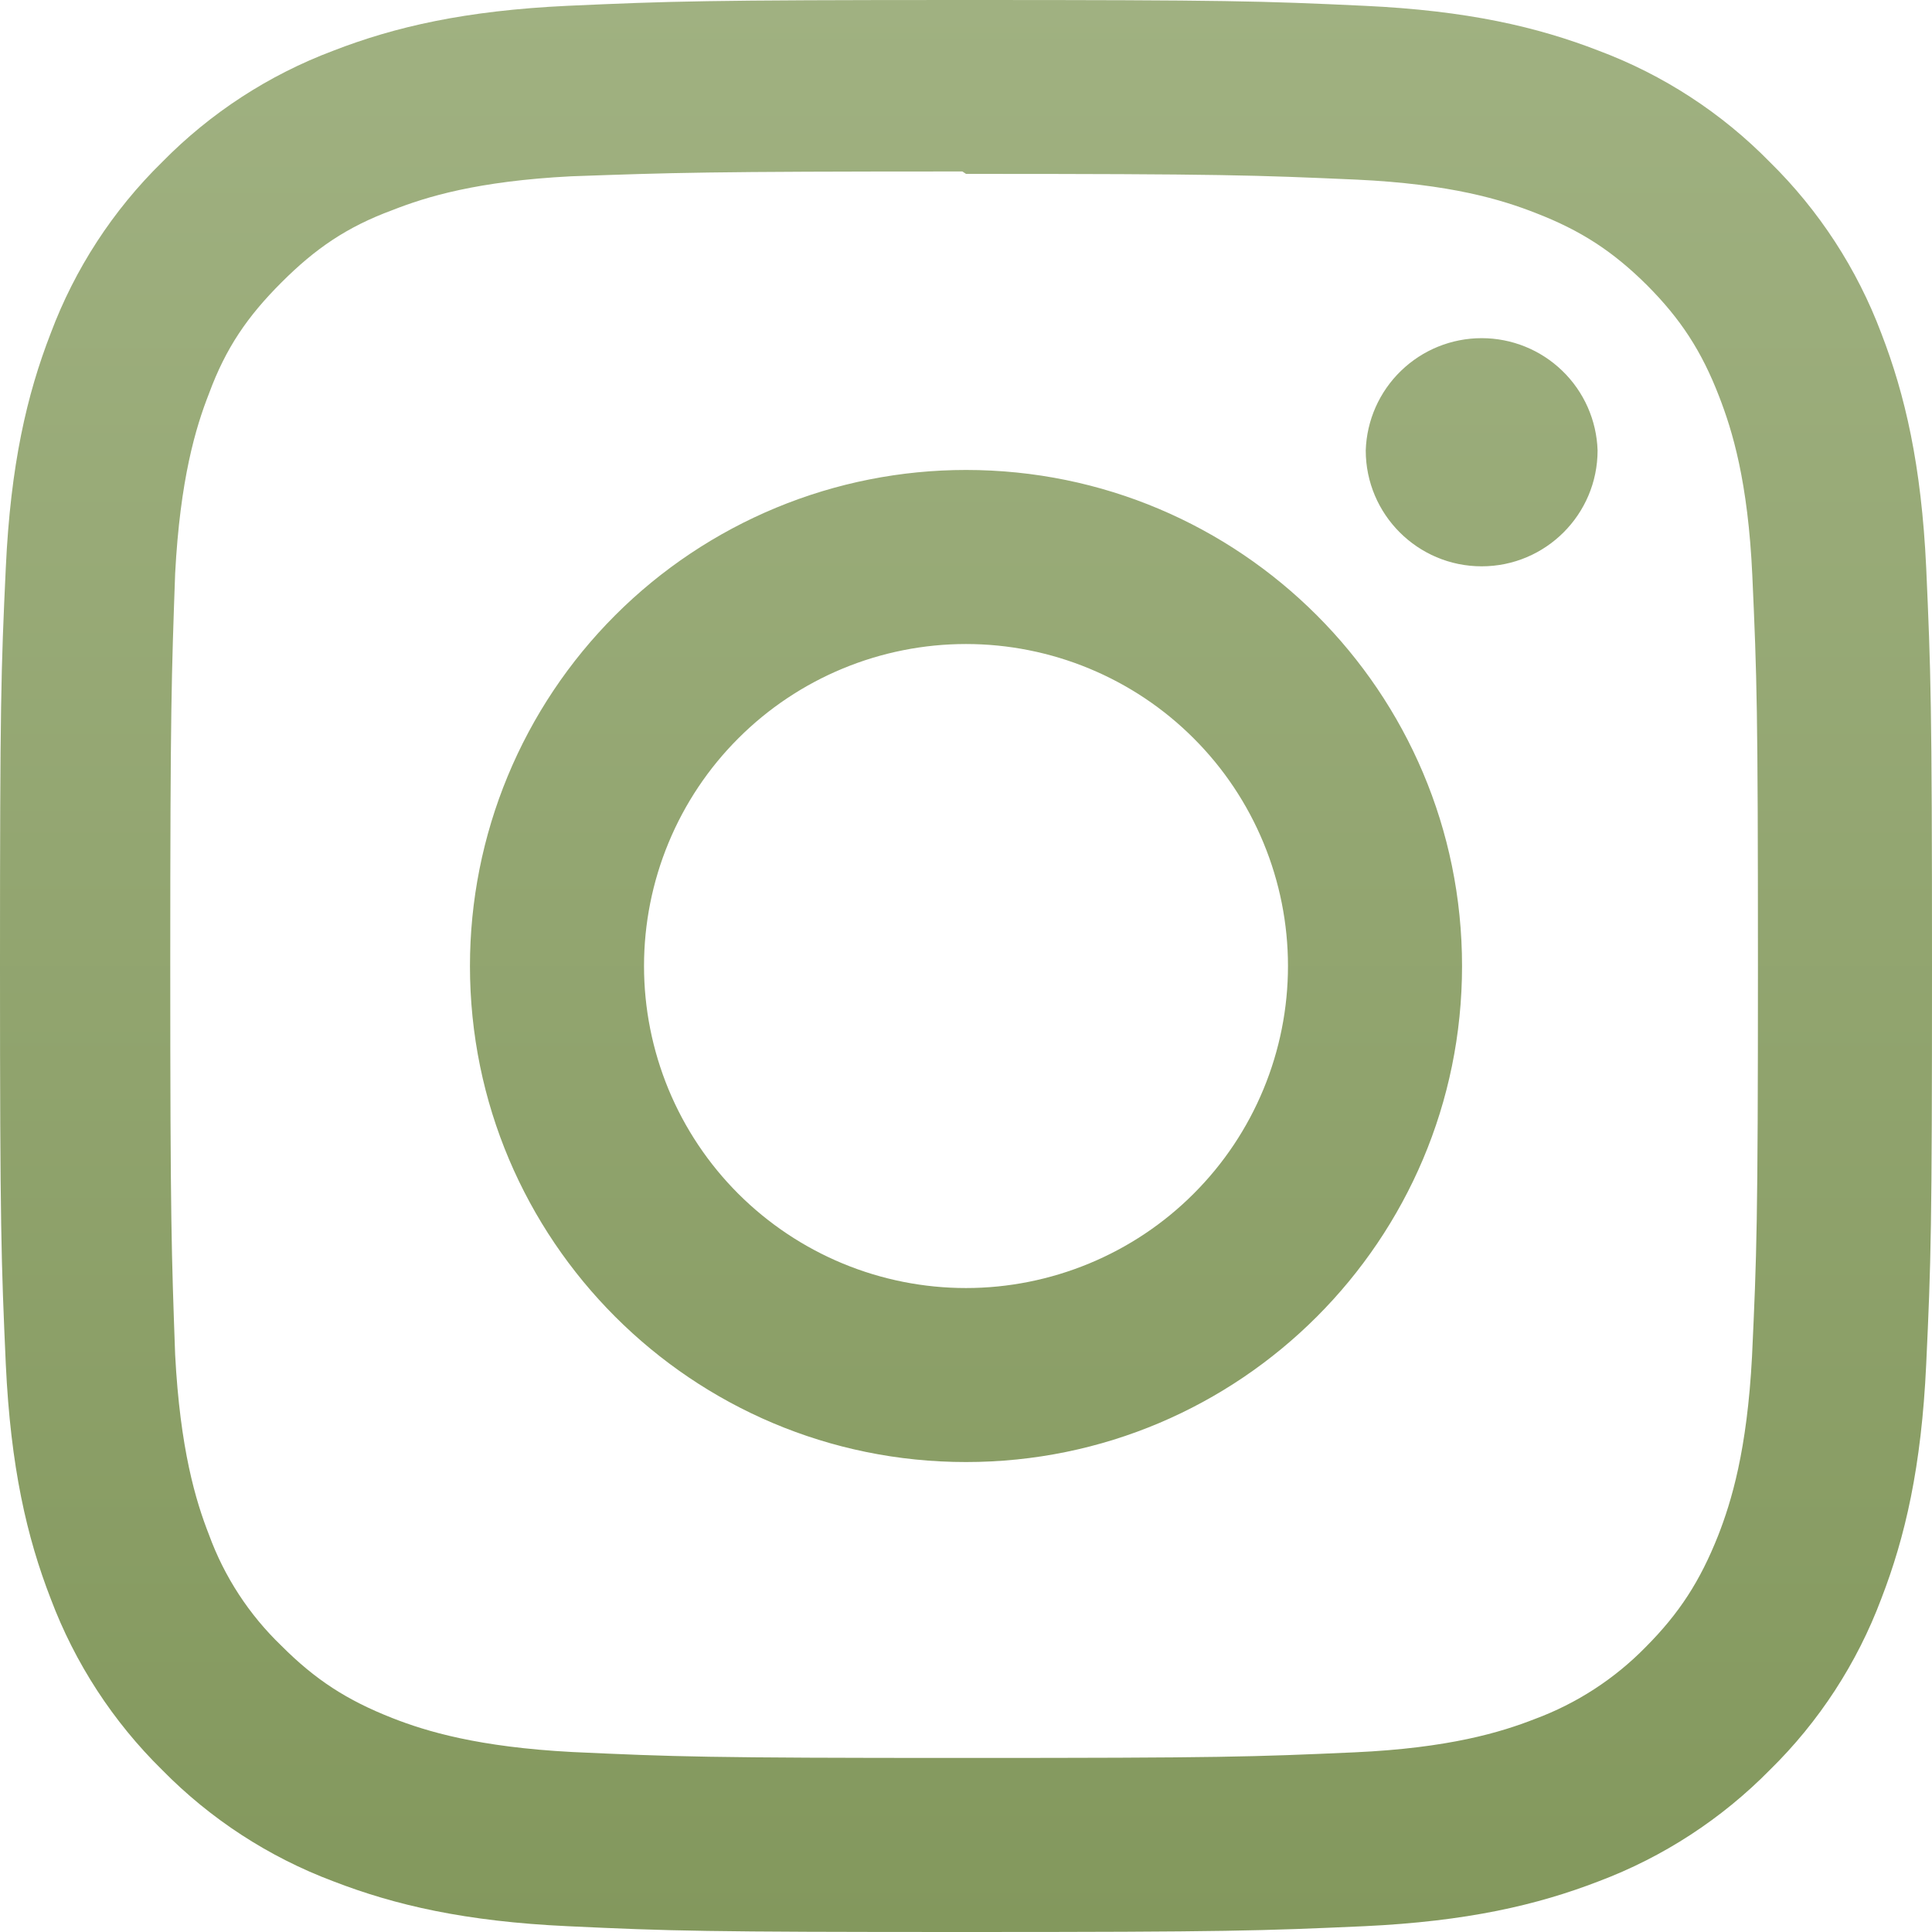 <svg width="32" height="32" viewBox="0 0 32 32" fill="none" xmlns="http://www.w3.org/2000/svg">
<g clip-path="url(#clip0_10_30)">
<path d="M16 0C11.653 0 11.11 0.02 9.404 0.096C7.7 0.176 6.54 0.444 5.52 0.84C4.452 1.241 3.484 1.871 2.685 2.685C1.87 3.484 1.24 4.452 0.84 5.52C0.444 6.54 0.175 7.7 0.096 9.404C0.016 11.111 0 11.654 0 16C0 20.347 0.02 20.89 0.096 22.596C0.176 24.299 0.444 25.46 0.84 26.48C1.242 27.548 1.871 28.515 2.685 29.315C3.484 30.129 4.452 30.759 5.52 31.16C6.541 31.555 7.701 31.825 9.404 31.904C11.111 31.984 11.654 32 16 32C20.347 32 20.89 31.98 22.596 31.904C24.299 31.824 25.46 31.554 26.48 31.16C27.548 30.758 28.515 30.128 29.315 29.315C30.13 28.516 30.759 27.548 31.16 26.48C31.555 25.46 31.825 24.299 31.904 22.596C31.984 20.889 32 20.346 32 16C32 11.653 31.98 11.11 31.904 9.404C31.824 7.701 31.554 6.539 31.16 5.52C30.758 4.452 30.129 3.485 29.315 2.685C28.516 1.87 27.549 1.24 26.48 0.84C25.46 0.444 24.299 0.175 22.596 0.096C20.889 0.016 20.346 0 16 0ZM16 2.88C20.27 2.88 20.78 2.901 22.467 2.975C24.027 3.048 24.873 3.307 25.436 3.528C26.186 3.818 26.716 4.164 27.279 4.723C27.837 5.283 28.184 5.815 28.473 6.564C28.692 7.127 28.953 7.974 29.024 9.534C29.1 11.221 29.117 11.728 29.117 16C29.117 20.272 29.097 20.78 29.019 22.467C28.937 24.027 28.677 24.873 28.457 25.436C28.159 26.186 27.819 26.716 27.259 27.279C26.742 27.808 26.113 28.216 25.419 28.473C24.859 28.692 23.999 28.953 22.439 29.024C20.74 29.1 20.24 29.117 15.96 29.117C11.679 29.117 11.179 29.097 9.481 29.019C7.92 28.937 7.06 28.677 6.5 28.457C5.741 28.159 5.22 27.819 4.661 27.259C4.126 26.745 3.715 26.116 3.461 25.419C3.241 24.859 2.983 23.999 2.901 22.439C2.841 20.759 2.82 20.24 2.82 15.98C2.82 11.719 2.841 11.199 2.901 9.499C2.983 7.939 3.241 7.08 3.461 6.52C3.741 5.76 4.1 5.24 4.661 4.679C5.22 4.12 5.741 3.76 6.5 3.48C7.06 3.26 7.901 3 9.461 2.92C11.161 2.86 11.661 2.84 15.94 2.84L16 2.88ZM16 7.784C14.921 7.784 13.853 7.996 12.856 8.409C11.859 8.822 10.953 9.427 10.19 10.19C9.427 10.953 8.822 11.859 8.409 12.856C7.996 13.853 7.784 14.921 7.784 16C7.784 20.54 11.464 24.216 16 24.216C20.54 24.216 24.216 20.536 24.216 16C24.216 11.46 20.536 7.784 16 7.784ZM16 21.334C15.3 21.334 14.606 21.196 13.959 20.928C13.312 20.66 12.724 20.267 12.228 19.772C11.733 19.277 11.34 18.689 11.072 18.041C10.805 17.394 10.667 16.701 10.667 16C10.667 15.3 10.805 14.606 11.073 13.959C11.341 13.312 11.733 12.724 12.229 12.229C12.724 11.733 13.312 11.341 13.959 11.073C14.606 10.805 15.3 10.667 16 10.667C16.7 10.667 17.394 10.805 18.041 11.073C18.688 11.341 19.276 11.733 19.771 12.229C20.267 12.724 20.659 13.312 20.927 13.959C21.195 14.606 21.333 15.3 21.333 16C21.333 16.7 21.195 17.394 20.927 18.041C20.659 18.688 20.267 19.276 19.771 19.771C19.276 20.267 18.688 20.659 18.041 20.927C17.394 21.195 16.7 21.334 16 21.334ZM26.461 7.46C26.461 8.52 25.6 9.38 24.541 9.38C23.481 9.38 22.621 8.519 22.621 7.46C22.637 6.962 22.846 6.489 23.205 6.142C23.563 5.795 24.042 5.601 24.541 5.601C25.04 5.601 25.519 5.795 25.877 6.142C26.236 6.489 26.445 6.962 26.461 7.46Z" fill="url(#paint0_linear_10_30)"/>
</g>
<defs>
<linearGradient id="paint0_linear_10_30" x1="16" y1="0" x2="16" y2="32" gradientUnits="userSpaceOnUse">
<stop stop-color="#A0B181"/>
<stop offset="1" stop-color="#83985D"/>
</linearGradient>
<clipPath id="clip0_10_30">
<rect width="32" height="32" fill="white"/>
</clipPath>
</defs>
</svg>
